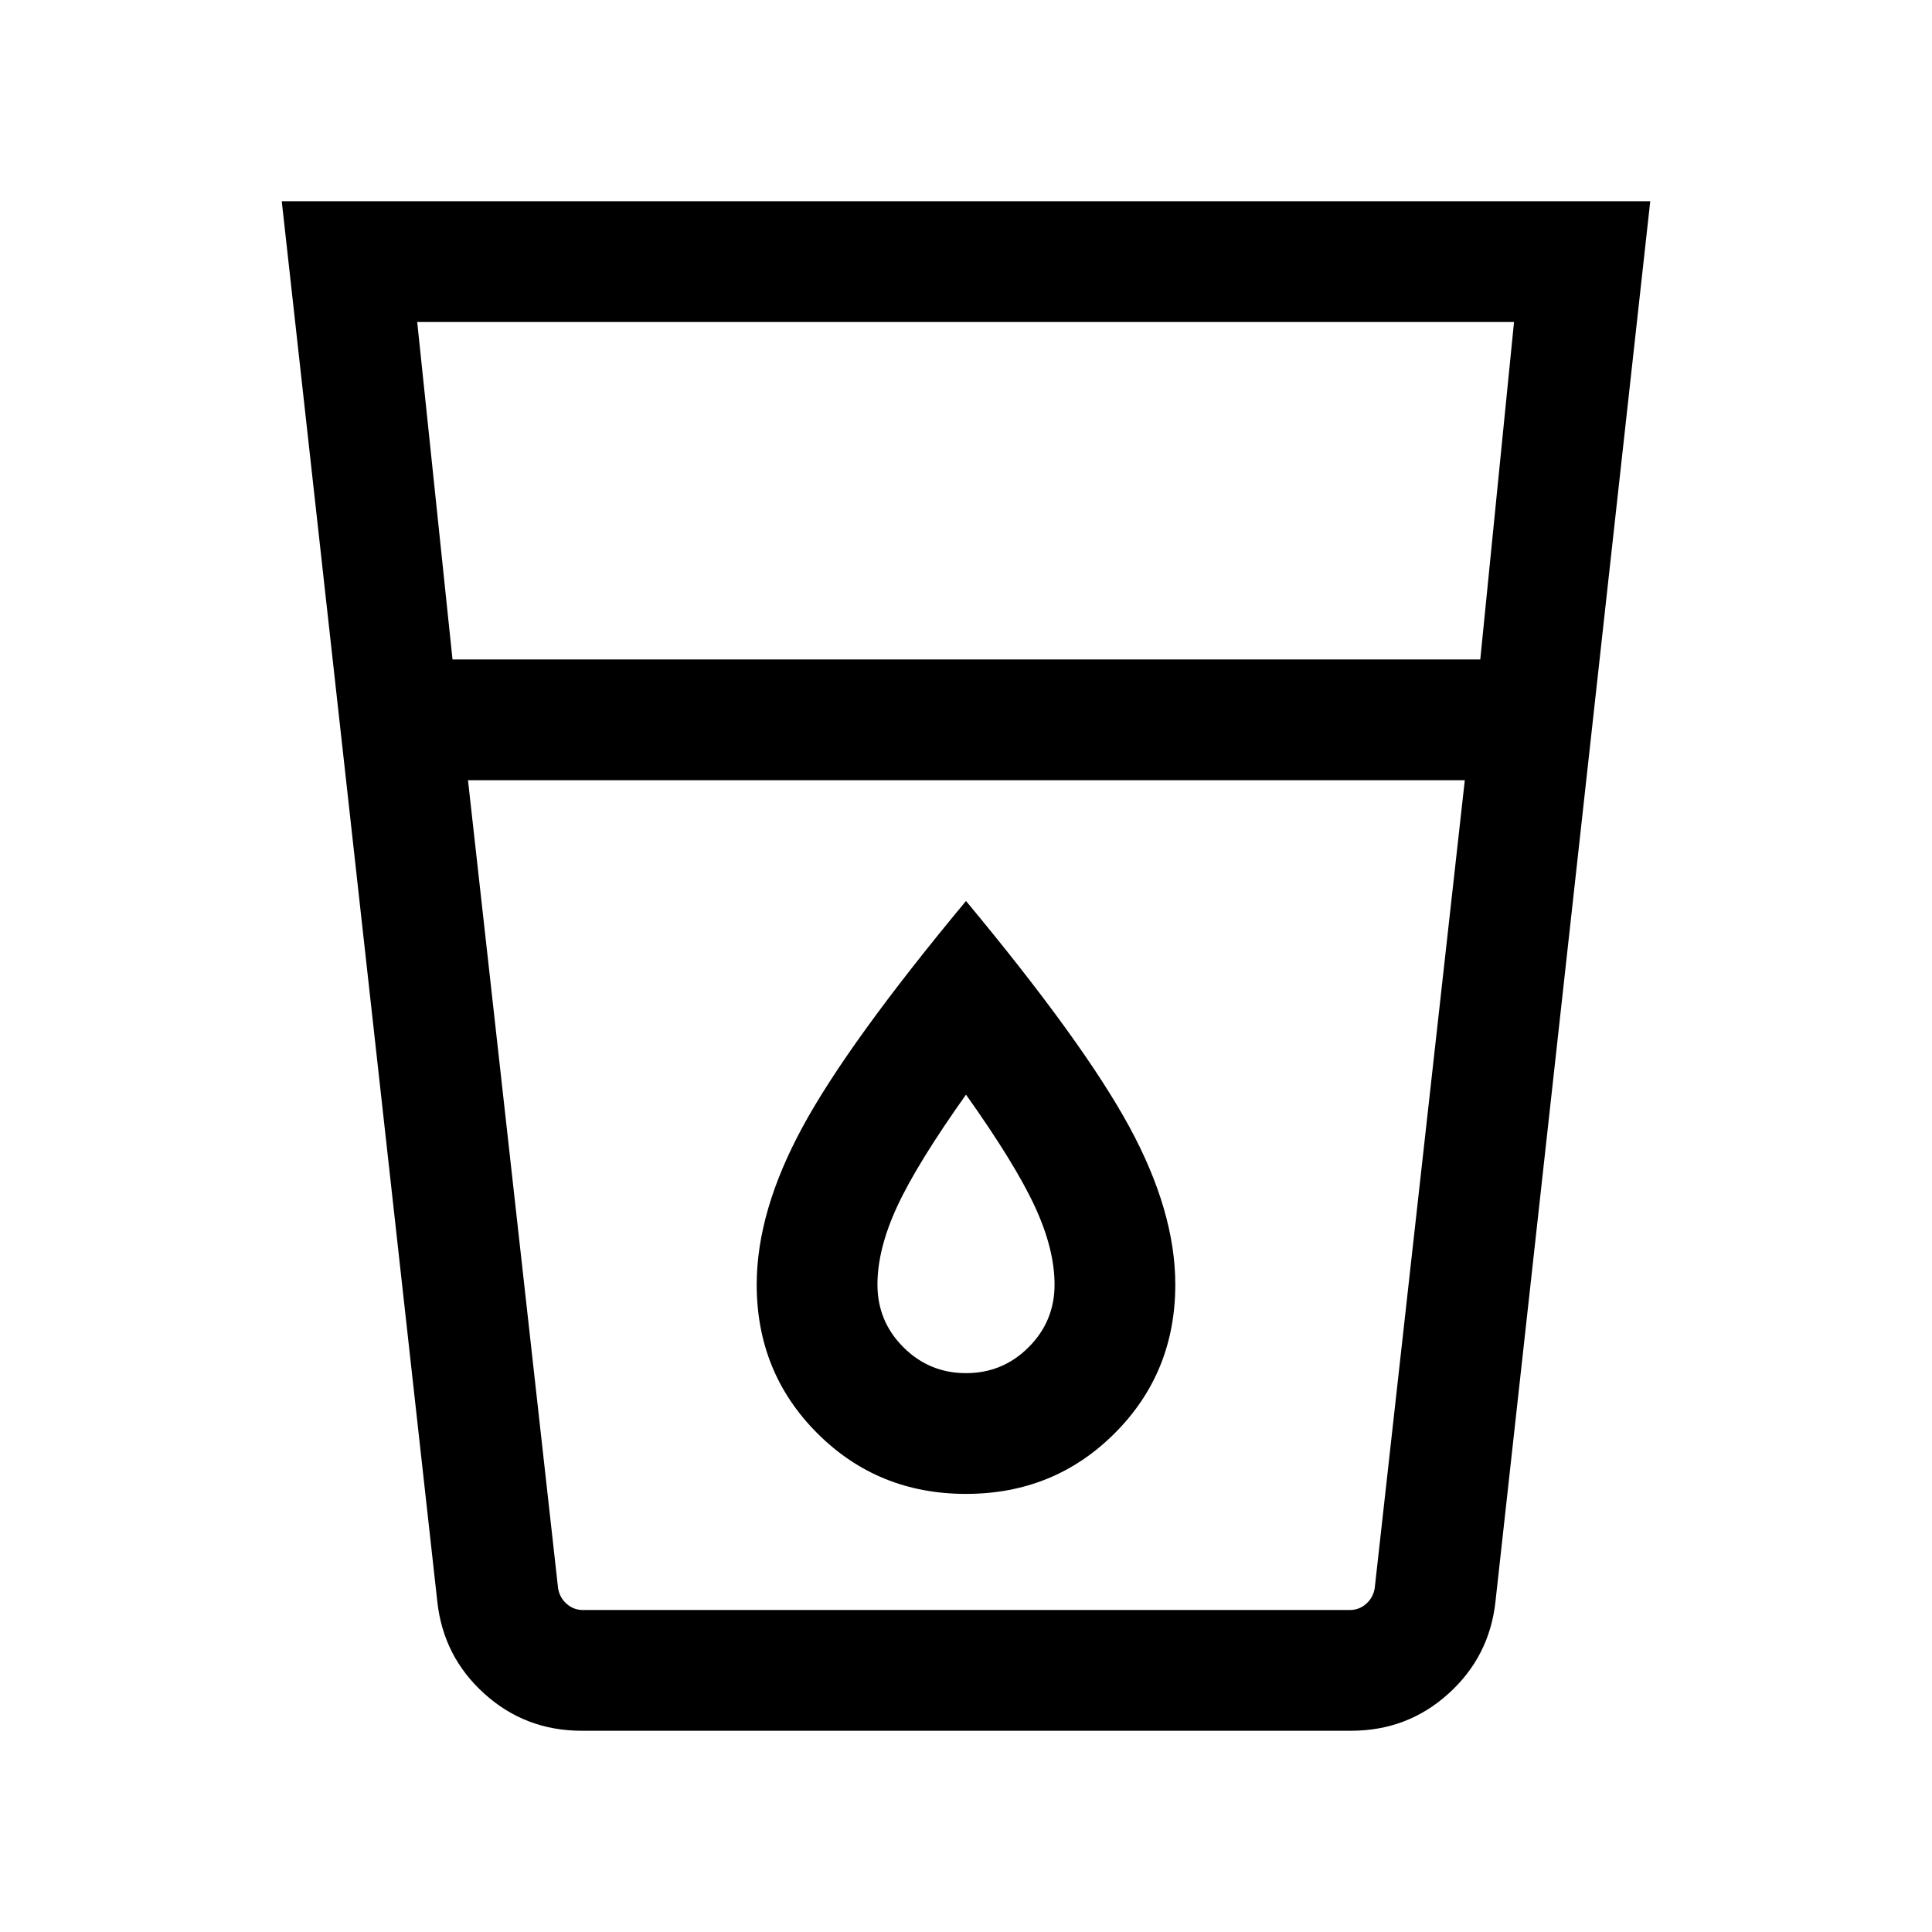 <svg xmlns="http://www.w3.org/2000/svg" height="24" viewBox="0 -960 960 960" width="24"><path d="M289-100q-27.92 0-48.31-18.39-20.38-18.38-23.38-45.69L140-860h680l-76.92 695.92q-3 27.31-23.39 45.69Q699.31-100 671.38-100H289Zm-56.46-472.31 44.77 401.54q.77 4.62 4.23 7.69Q285-160 289.62-160h381.15q4.61 0 8.08-3.08 3.46-3.07 4.23-7.69l44.77-401.54H232.54Zm-7.69-60h510.69L752.31-800h-545l17.54 167.69ZM480-277.69q-18.23 0-31.12-12.89Q436-303.46 436-321.69q0-17.7 9.85-38.93 9.84-21.23 34.15-55.46 24.31 34.23 34.15 55.46 9.85 21.23 9.85 38.93 0 18.23-12.88 31.11-12.89 12.89-31.12 12.89Zm0 60q43.77 0 73.88-30.12Q584-277.92 584-321.69q0-36.39-22.85-78.43-22.84-42.03-81.15-112.19-58.31 70.16-81.15 112.19Q376-358.08 376-321.69q0 43.77 30.12 73.88 30.11 30.12 73.88 30.12ZM247.92-160h464.54H247.92Z"/></svg>